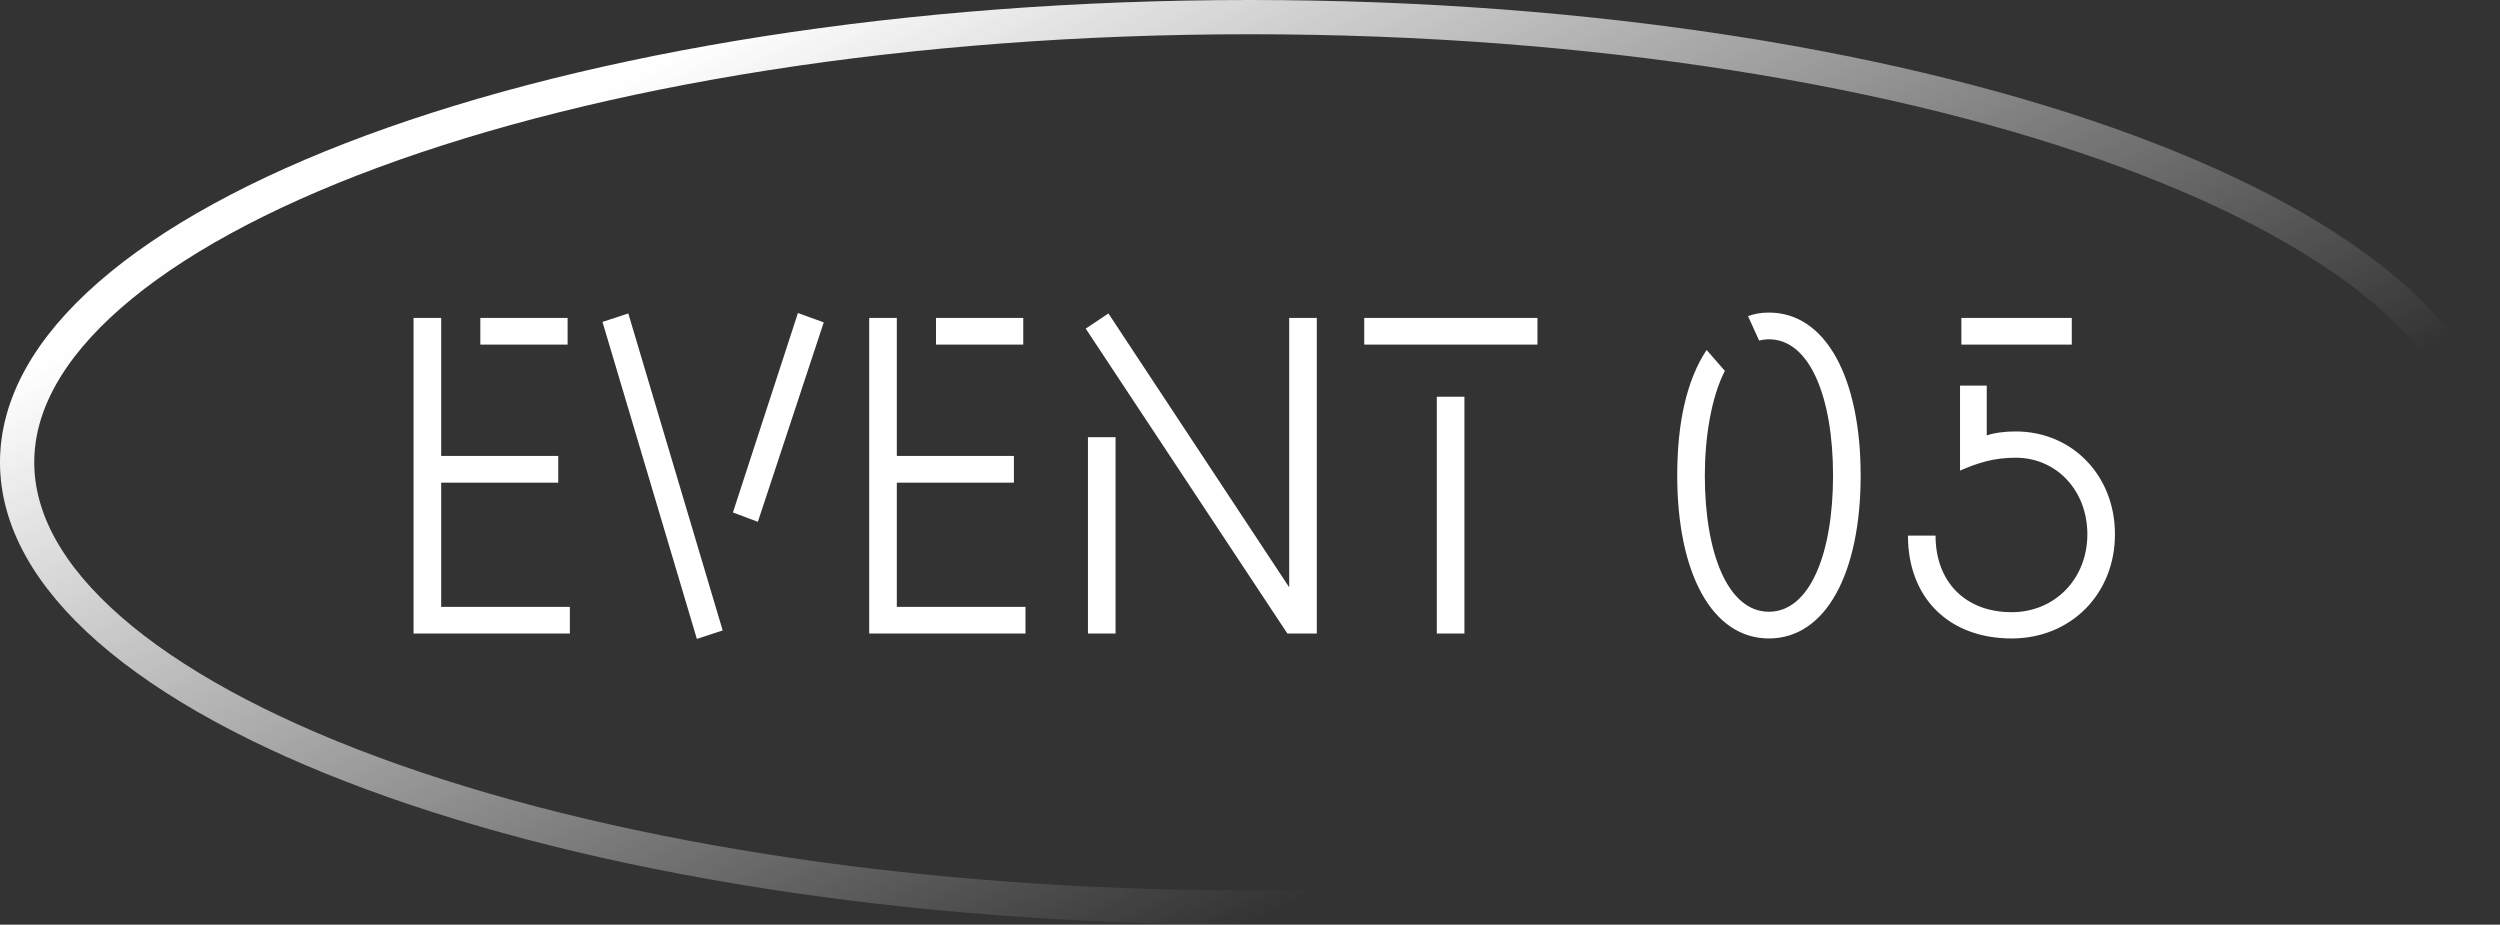 <svg width="146" height="54" viewBox="0 0 146 54" fill="none" xmlns="http://www.w3.org/2000/svg">
<rect x="0" y="0" width="146" height="54" fill="#333333" stroke="none"/>
<path d="M145 27C145 30.334 143.177 33.634 139.605 36.757C136.035 39.878 130.812 42.735 124.272 45.154C111.199 49.989 93.072 53 73 53C52.928 53 34.801 49.989 21.728 45.154C15.188 42.735 9.965 39.878 6.395 36.757C2.823 33.634 1 30.334 1 27C1 23.666 2.823 20.366 6.395 17.243C9.965 14.122 15.188 11.265 21.728 8.846C34.801 4.011 52.928 1 73 1C93.072 1 111.199 4.011 124.272 8.846C130.812 11.265 136.035 14.122 139.605 17.243C143.177 20.366 145 23.666 145 27Z" stroke="url(#paint0_linear_35_291)" stroke-width="2"/>
<path d="M25.765 35.44H33.279V37H24.152V18.566H25.765V26.626H32.602V28.186H25.765V35.44ZM33.148 18.566V20.126H28.052V18.566H33.148ZM44.259 30.474L42.803 29.928L46.599 18.28L48.107 18.826L44.259 30.474ZM40.697 37.312L35.185 18.8L36.693 18.306L42.205 36.818L40.697 37.312ZM52.374 35.44H59.888V37H50.762V18.566H52.374V26.626H59.212V28.186H52.374V35.44ZM59.758 18.566V20.126H54.662V18.566H59.758ZM75.288 18.566H76.9V37H75.184L63.406 19.19L64.732 18.306L75.288 34.296V18.566ZM63.536 37V25.534H65.148V37H63.536ZM79.672 20.126V18.566H89.787V20.126H79.672ZM83.91 37V23.168H85.522V37H83.91ZM103.306 37.286C99.978 37.286 97.95 33.464 97.95 27.77C97.95 24.702 98.496 22.206 99.666 20.438L100.732 21.66C99.926 23.22 99.562 25.586 99.562 27.77C99.562 32.32 100.914 35.726 103.306 35.726C105.698 35.726 107.05 32.32 107.05 27.77C107.05 23.22 105.698 19.814 103.306 19.814C103.072 19.814 102.812 19.866 102.734 19.892L102.084 18.462C102.448 18.332 102.812 18.254 103.306 18.254C106.634 18.254 108.662 22.076 108.662 27.77C108.662 33.464 106.634 37.286 103.306 37.286ZM120.992 18.566V20.126H114.544V18.566H120.992ZM117.716 25.196C121.018 25.196 123.514 27.77 123.514 31.202C123.514 34.686 120.94 37.286 117.482 37.286C113.816 37.286 111.424 34.92 111.424 31.28H113.036C113.036 33.984 114.778 35.752 117.482 35.752C120.004 35.752 121.902 33.802 121.902 31.202C121.902 28.654 120.108 26.73 117.716 26.73C116.468 26.73 115.532 27.016 114.466 27.484V22.518H116.026V25.43C116.468 25.274 117.092 25.196 117.716 25.196Z" fill="white"/>
<defs>
<linearGradient id="paint0_linear_35_291" x1="46.569" y1="-6.45669e-07" x2="72.905" y2="54.046" gradientUnits="userSpaceOnUse">
<stop stop-color="#FEFEFE"/>
<stop offset="1" stop-color="white" stop-opacity="0"/>
</linearGradient>
</defs>
</svg>
